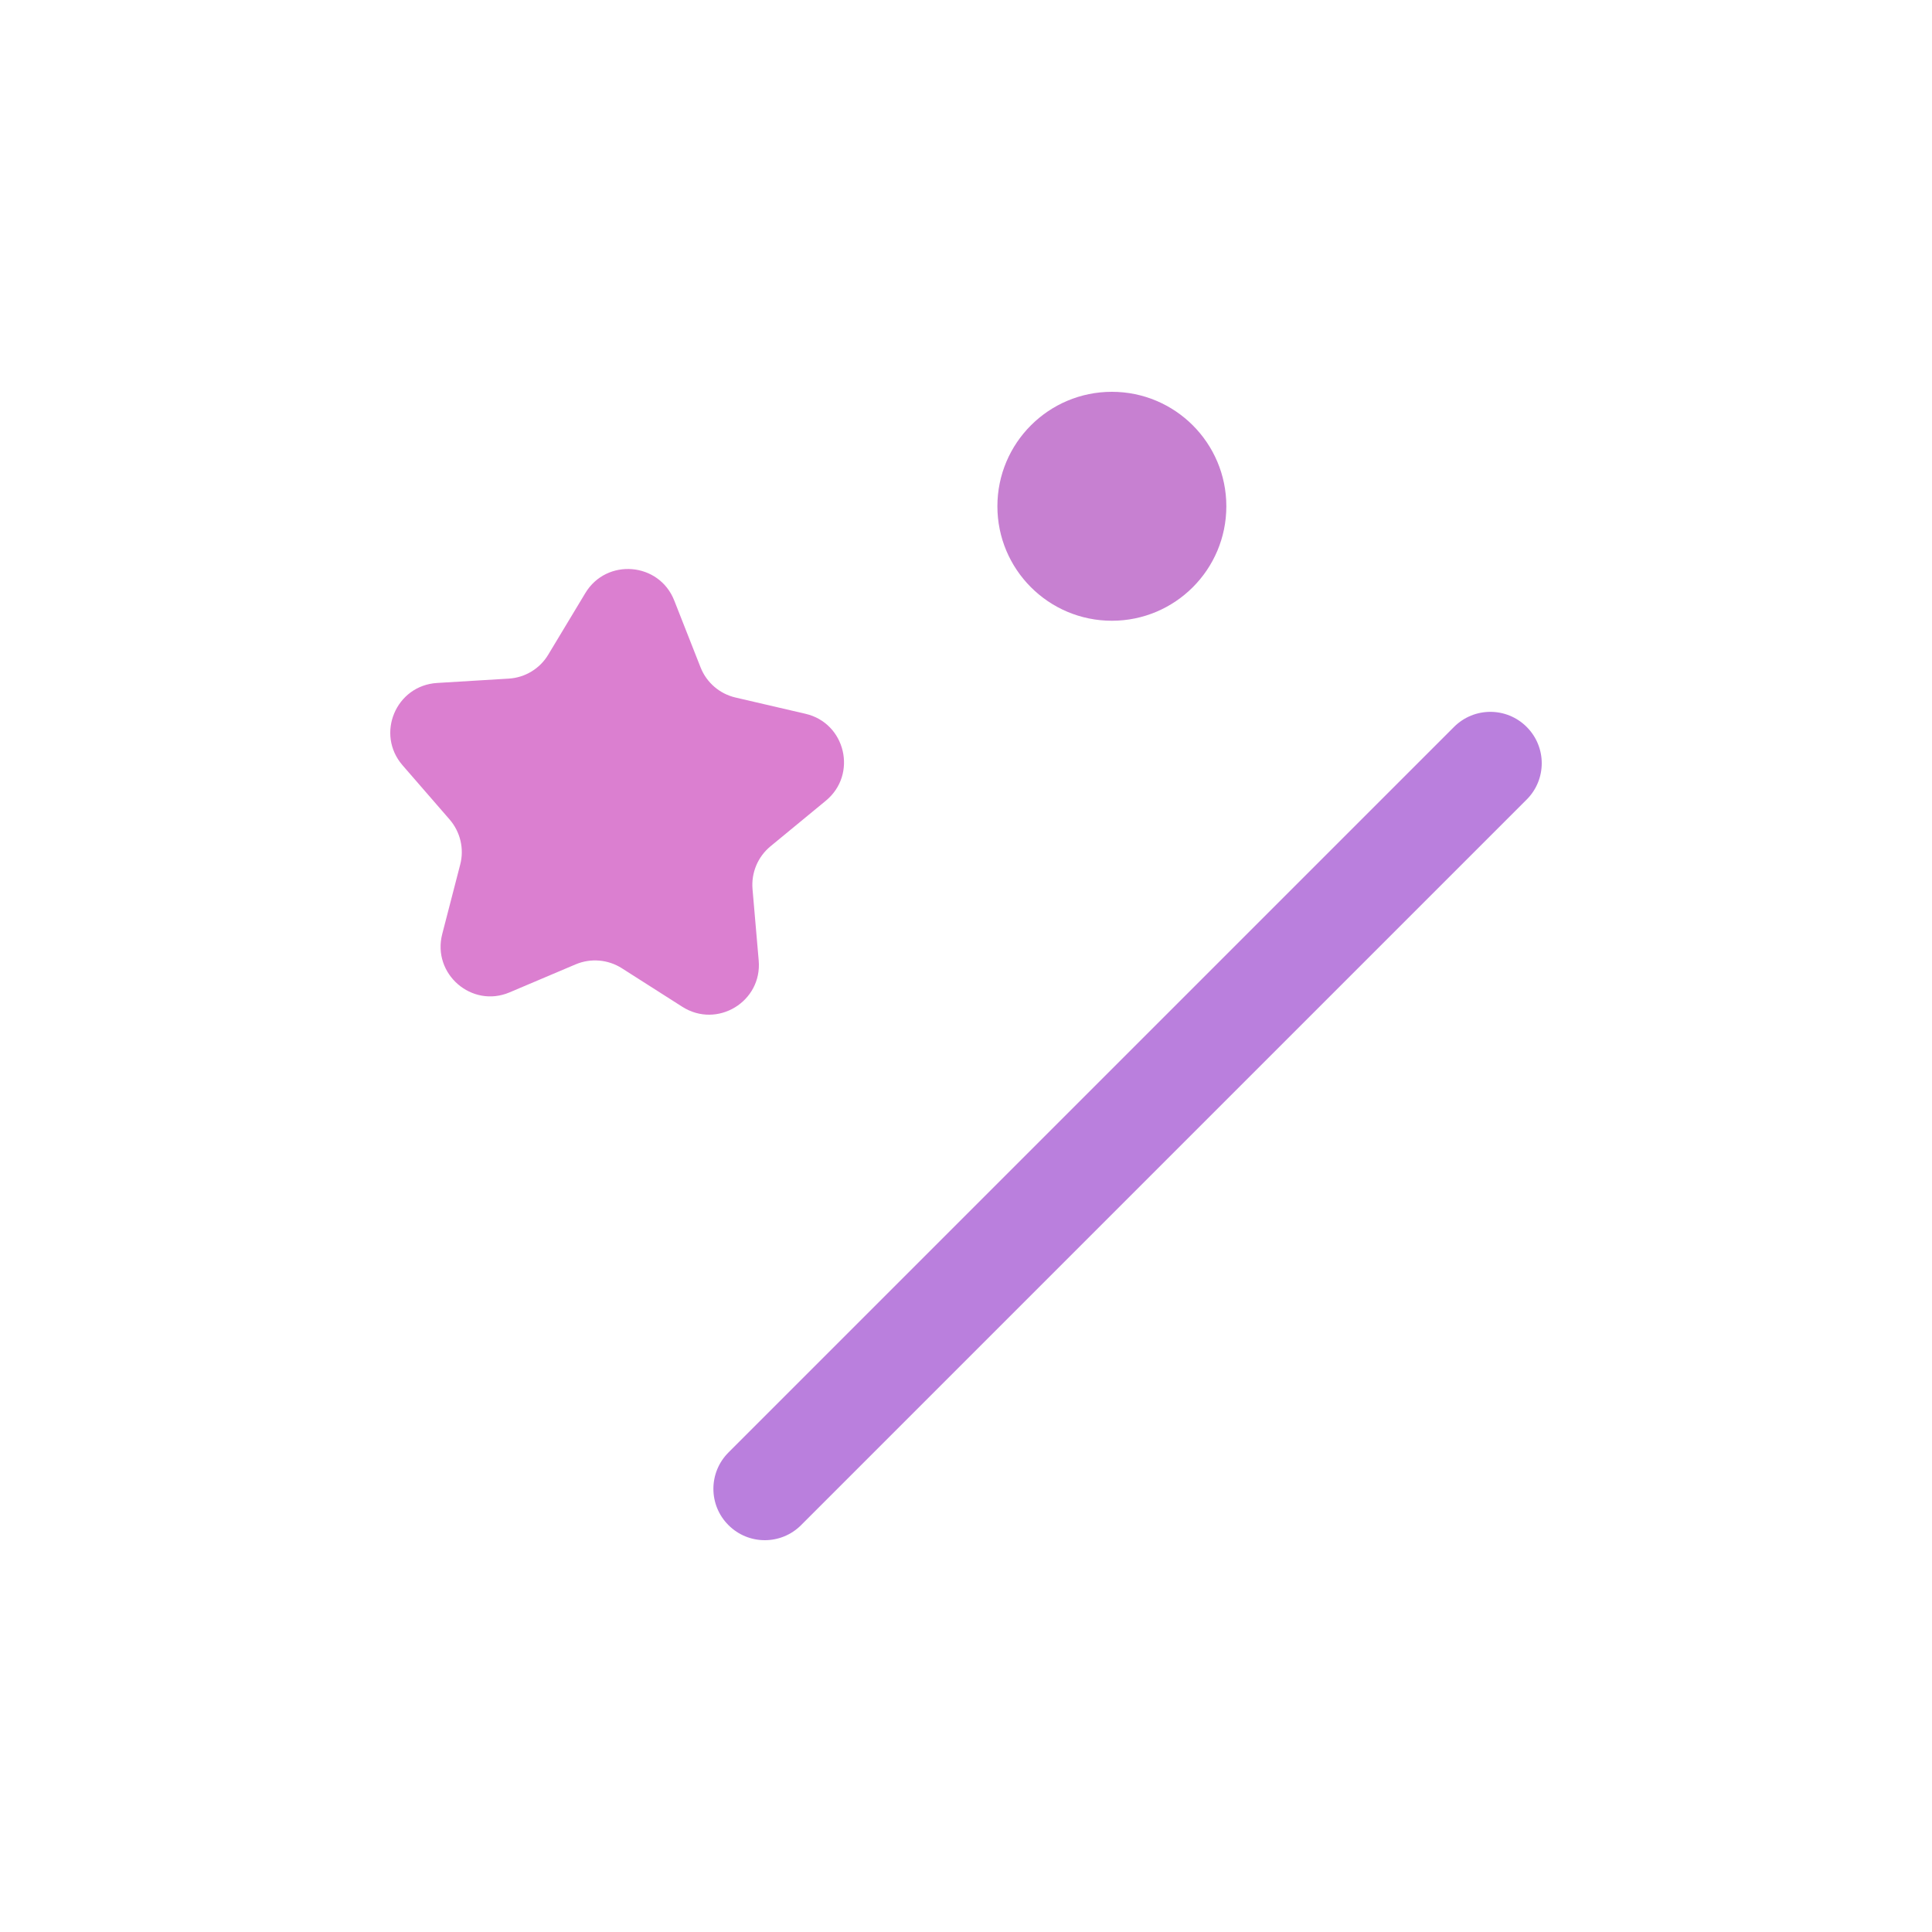 <?xml version="1.0" encoding="utf-8"?>
<!-- Generator: Adobe Illustrator 23.0.5, SVG Export Plug-In . SVG Version: 6.00 Build 0)  -->
<svg version="1.1" id="Layer_1" xmlns="http://www.w3.org/2000/svg" xmlns:xlink="http://www.w3.org/1999/xlink" x="0px" y="0px"
	 width="2000px" height="2000px" viewBox="0 0 2000 2000" style="enable-background:new 0 0 2000 2000;" xml:space="preserve">
<style type="text/css">
	.st0{display:none;fill:#FAFAFA;}
	.st1{fill:#BA7FDD;}
	.st2{fill:#C780D1;}
	.st3{fill:#DB7FD0;}
</style>
<rect x="0" class="st0" width="2000" height="2000"/>
<path class="st1" d="M754.1,1578.8L754.1,1578.8c20.8,20.8,54.4,20.8,75.2,0l751.1-751.1c20.8-20.8,20.8-54.4,0-75.2l0,0
	c-20.8-20.8-54.4-20.8-75.2,0l-751.1,751.1C733.3,1524.4,733.3,1558.1,754.1,1578.8z"/>
<circle class="st2" cx="1151" cy="524.1" r="118.5"/>
<path class="st3" d="M457.8,966.9l18.6-71.9c4.3-16.4,0.1-33.9-11-46.7l-48.7-56.1c-28-32.3-6.9-82.6,35.8-85.2l74.1-4.5
	c16.9-1,32.3-10.3,41-24.9l38.3-63.6c22-36.6,76.5-32.1,92.1,7.7l27.2,69.1c6.2,15.8,19.8,27.5,36.3,31.3l72.3,16.8
	c41.6,9.6,54.1,62.8,21.1,90l-57.3,47.2c-13.1,10.8-20,27.3-18.6,44.2l6.4,74c3.7,42.6-43,70.9-79.1,47.9l-62.6-39.9
	c-14.3-9.1-32.2-10.6-47.8-4l-68.4,29C488.5,1043.9,447.1,1008.3,457.8,966.9z"/>
</svg>
